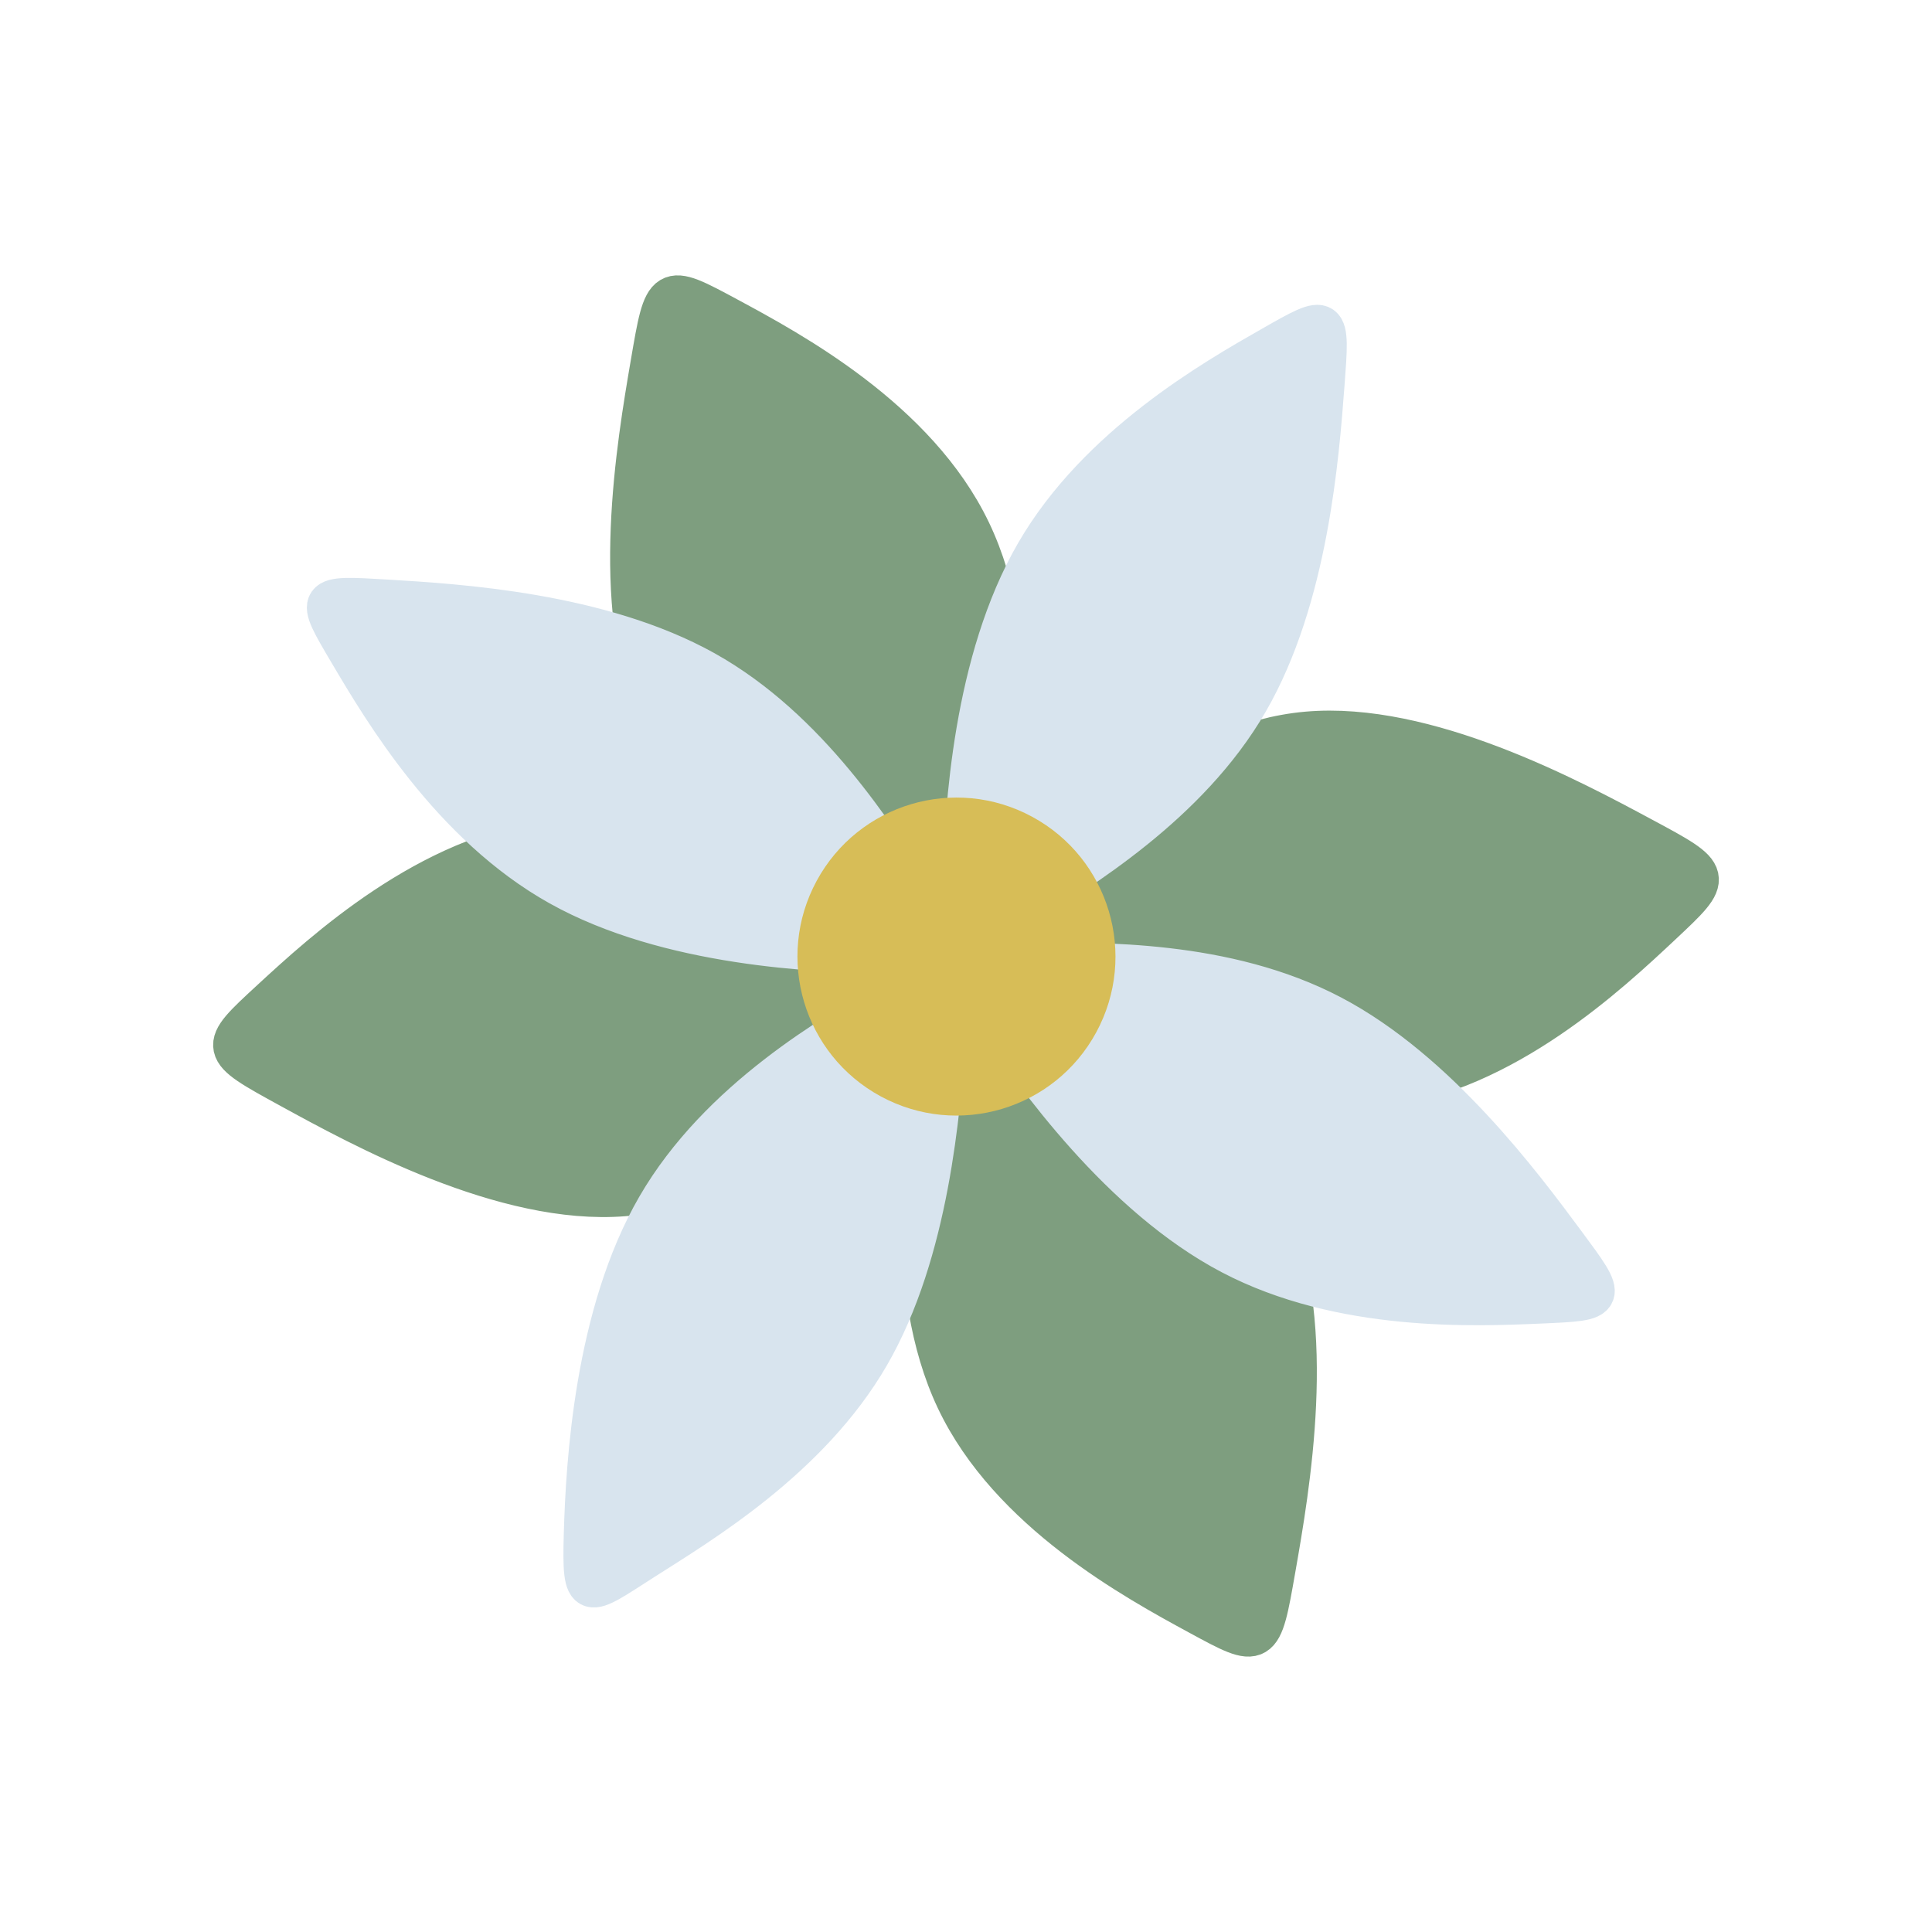 <svg xmlns="http://www.w3.org/2000/svg" width="1000" height="1000" viewBox="0 0 264.583 264.583"><defs><path id="a" d="M817.188 773.438h607.813v64.063H817.188z"/></defs><g transform="rotate(30.093 134.042 129.218)"><path d="M205.316 71.06c-11.18.362-33.542 1.088-46.943 10.533-13.4 9.445-17.837 27.606-20.214 37.52-2.378 9.914-2.696 11.578 7.873 11.541 10.569-.036 32.02-1.776 45.578-12.053 13.56-10.278 19.222-29.092 22.054-38.5 2.831-9.406 2.832-9.405-8.348-9.042zM55.336 83.024c3.9 10.485 11.701 31.455 24.918 41.155 13.217 9.7 31.846 8.13 42.001 7.231 10.156-.9 11.834-1.127 8.438-11.135-3.397-10.008-11.869-29.792-25.925-39.378-14.057-9.586-33.695-8.97-43.514-8.663-9.82.308-9.818.306-5.918 10.79ZM62.298 193.648c11.183-.267 33.55-.802 47.031-10.132 13.481-9.33 18.073-27.452 20.535-37.346 2.462-9.893 2.794-11.554-7.774-11.608-10.569-.054-32.034 1.502-45.68 11.664-13.646 10.16-19.47 28.926-22.382 38.309-2.911 9.382-2.913 9.38 8.27 9.113zM212.116 182.9c-3.856-10.5-11.568-31.503-24.744-41.26-13.176-9.755-31.811-8.263-41.97-7.407-10.16.857-11.839 1.078-8.485 11.1 3.354 10.023 11.743 29.842 25.759 39.487 14.016 9.644 33.657 9.112 43.477 8.845 9.82-.266 9.82-.264 5.963-10.765z" style="fill:#7e9e7f;fill-opacity:1;stroke:#7e9e7f;stroke-width:5.517;stroke-linecap:round;stroke-linejoin:round;stroke-miterlimit:4;stroke-dasharray:none;stroke-opacity:1"/><path d="M224.103 124.44c-8.976-3.88-26.929-11.64-43.321-10.96-16.392.68-31.222 9.799-39.243 14.384-8.022 4.584-9.236 4.634-.548 8.88 8.688 4.247 27.277 12.689 44.275 11.983 16.998-.705 32.405-10.557 40.11-15.483 7.703-4.926 7.703-4.924-1.273-8.804zM40.234 129.15c8.739-4.388 26.217-13.167 42.62-13.43 16.405-.263 31.734 7.99 40.005 12.106 8.272 4.117 9.487 4.097 1.057 8.835s-26.503 14.234-43.513 14.506c-17.01.272-32.959-8.679-40.933-13.154-7.974-4.476-7.974-4.474.764-8.862zM136.602 39.238c4.25 8.807 12.753 26.42 12.758 42.827.005 16.406-8.488 31.603-12.734 39.81-4.246 8.205-4.245 9.42-8.85.917-4.605-8.503-13.816-26.724-13.82-43.736-.004-17.013 9.196-32.818 13.797-40.721 4.6-7.903 4.598-7.903 8.849.903zM136.602 142.694c4.25 8.806 12.753 26.42 12.758 42.827.005 16.406-8.487 31.603-12.734 39.809-4.246 8.206-4.245 9.42-8.85.918-4.605-8.503-13.816-26.724-13.82-43.737-.004-17.013 9.196-32.818 13.797-40.72 4.6-7.903 4.598-7.903 8.85.903z" style="fill:#d8e4ee;fill-opacity:1;stroke:#d8e4ee;stroke-width:5.517;stroke-linecap:round;stroke-linejoin:round;stroke-miterlimit:4;stroke-dasharray:none;stroke-opacity:1"/><circle cx="128.436" cy="136.038" r="21.773" style="fill:#d7bd57;fill-opacity:1;stroke-width:3.929;stroke-linecap:round;stroke-linejoin:round;stroke-miterlimit:4;stroke-dasharray:none;paint-order:markers stroke fill;stop-color:#000" transform="rotate(-1.646)"/></g></svg>